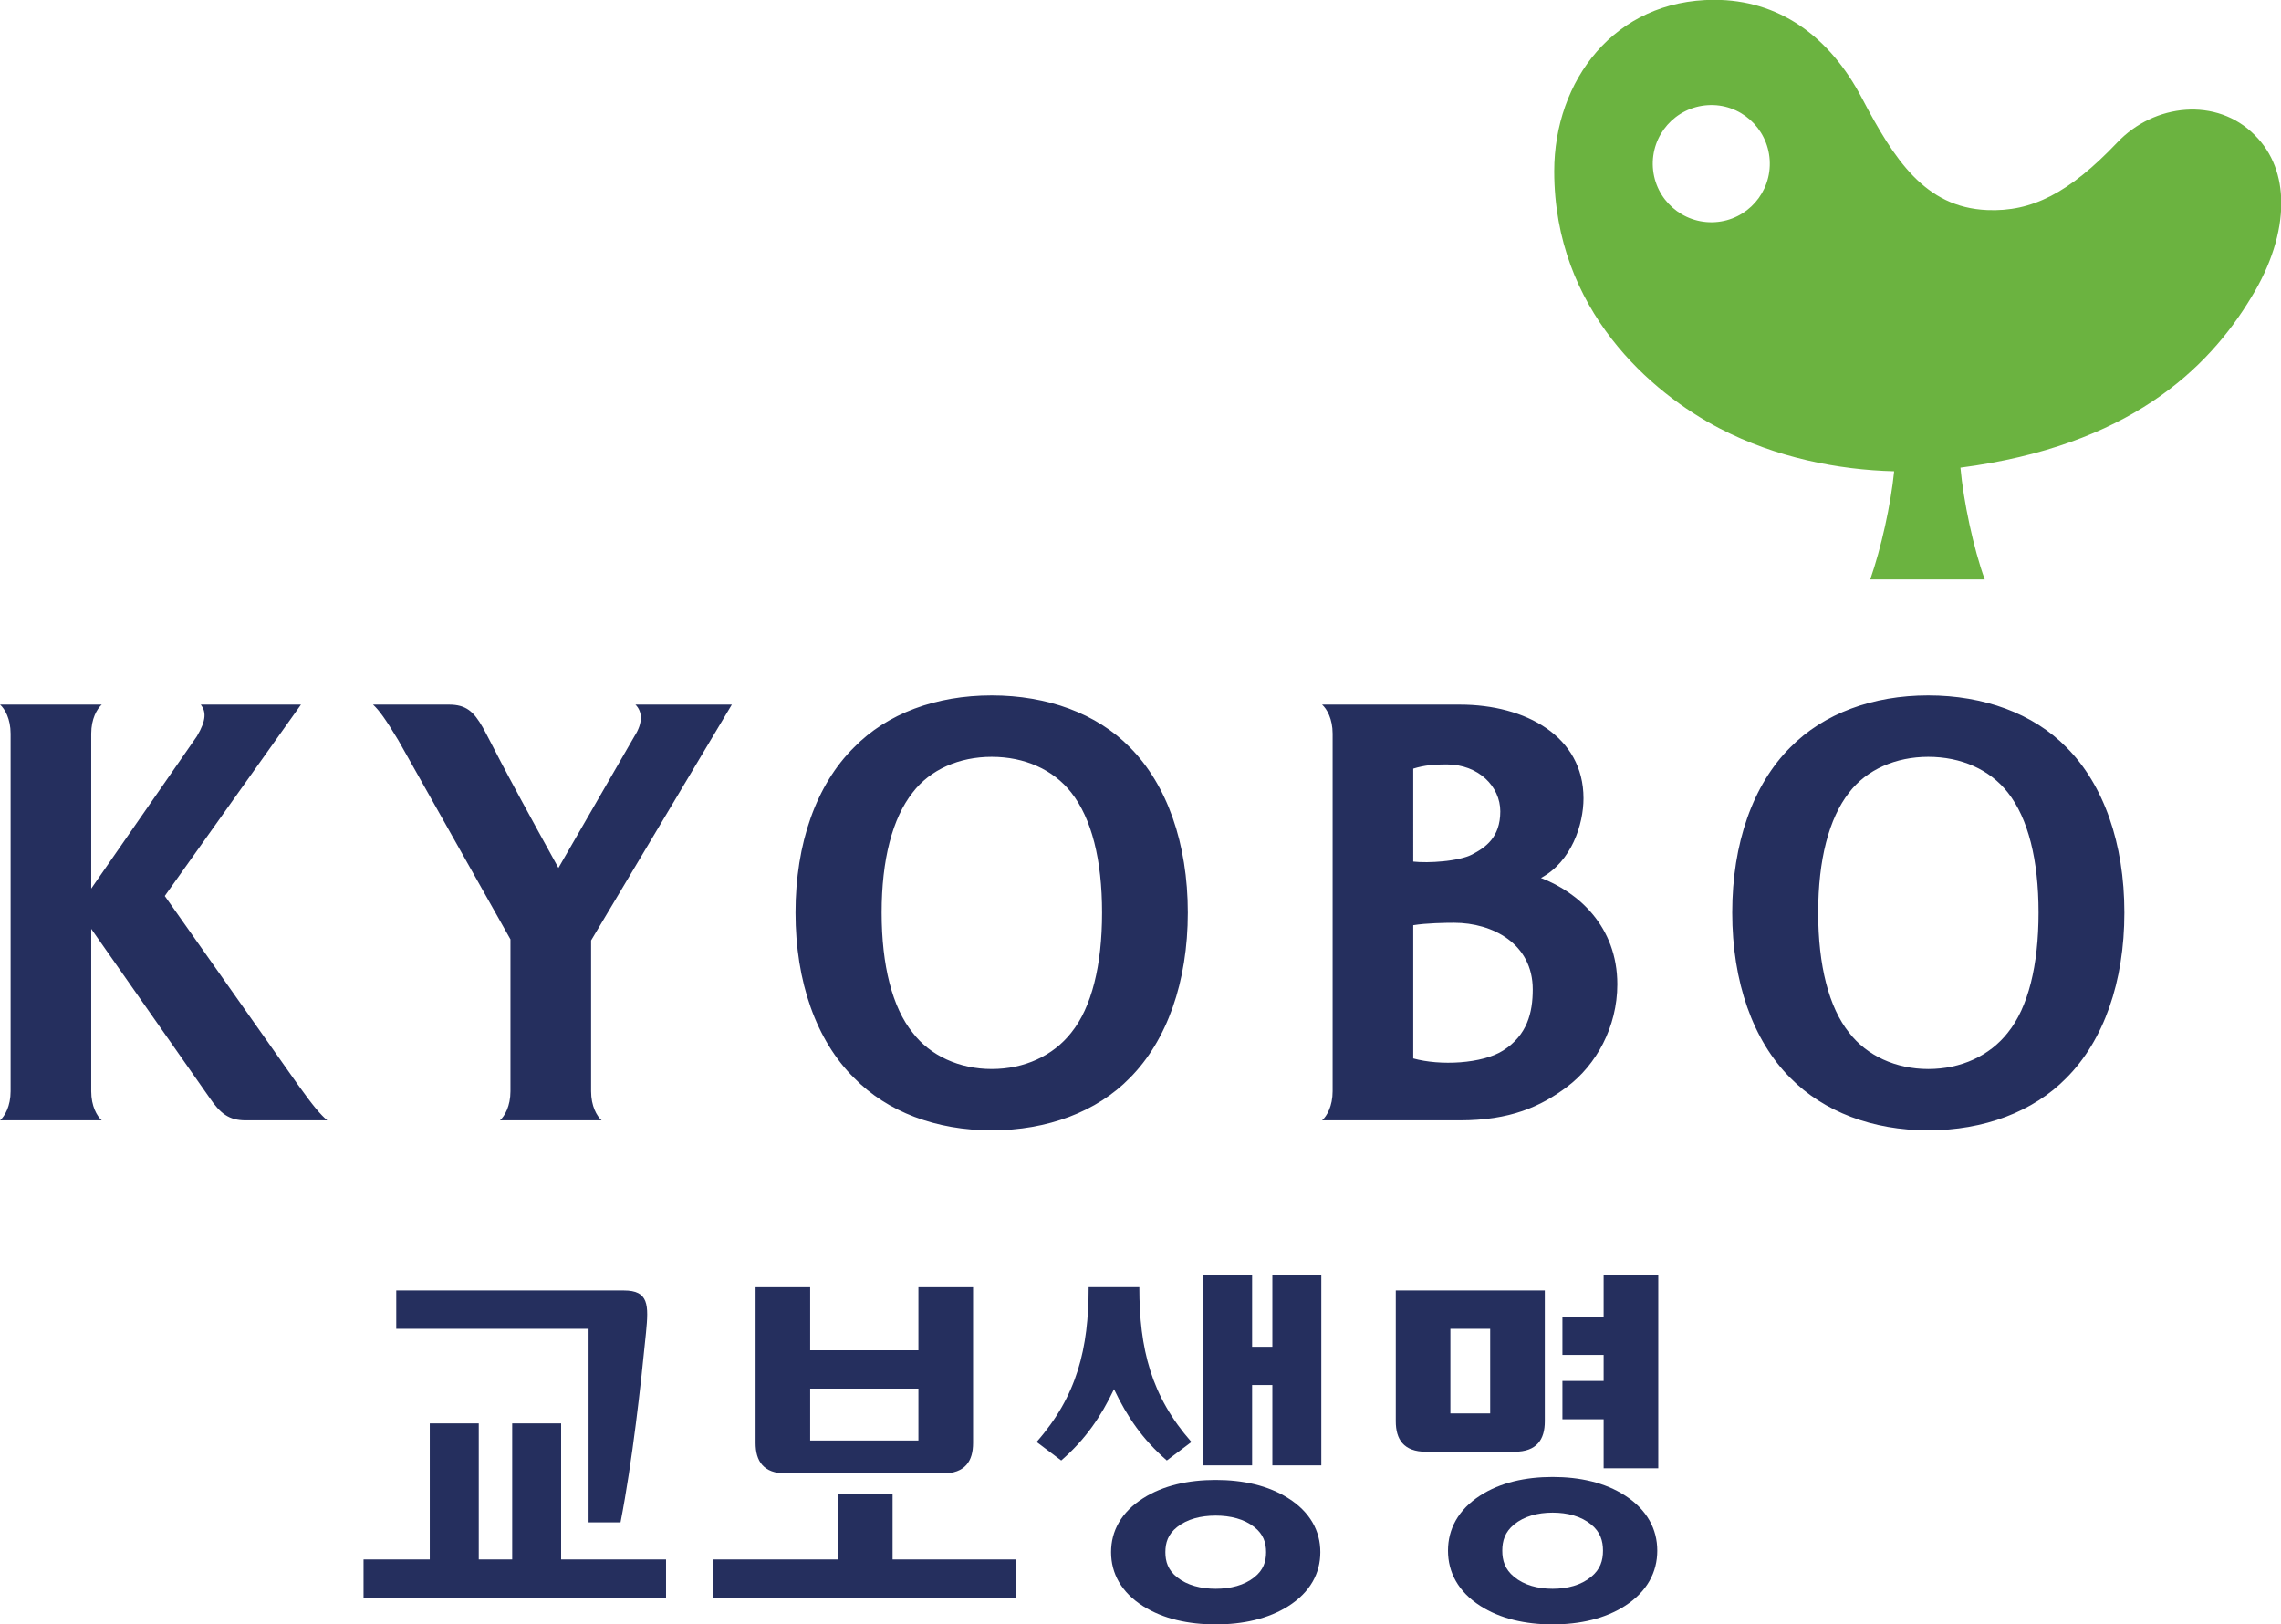 <svg xmlns="http://www.w3.org/2000/svg" viewBox="0 0 842.545 600">
    <script xmlns=""/>
    <defs>
        <clipPath id="a">
            <path d="M0 1600h2560V0H0Z"/>
        </clipPath>
        <clipPath id="b">
            <path d="M0 1600h2560V0H0Z"/>
        </clipPath>
        <clipPath id="c">
            <path d="M0 1600h2560V0H0Z"/>
        </clipPath>
    </defs>
    <path fill="#fff" d="M681.982-156.424v-78.891h-28.375v78.891H634.22v-78.891h-28.404v78.891h-38.402v22.24h175.403v-22.24z" style="fill:#252f5e;fill-opacity:1;stroke-width:7.151" transform="matrix(.637 0 0 .637 -227.159 675.69)"/>
    <g clip-path="url(#a)" style="fill:#252f5e;fill-opacity:1" transform="matrix(4.555 0 0 4.555 -375.824 -472.486)">
        <path fill="#fff" d="M0 0h2.591c.971 4.983 1.654 11.205 2.065 15.379.221 2.252.232 3.426-1.796 3.426h-18.456v-3.111H0Z" style="fill:#252f5e;fill-opacity:1" transform="matrix(1 0 0 -1 130.237 227.185)"/>
    </g>
    <path fill="#fff" d="M874.186-156.424v-37.987h-31.665v37.987h-72.39v22.24h175.41v-22.24z" style="fill:#252f5e;fill-opacity:1;stroke-width:7.151" transform="matrix(.637 0 0 .637 -227.159 675.69)"/>
    <g fill="#fff" clip-path="url(#b)" style="fill:#252f5e;fill-opacity:1" transform="matrix(4.555 0 0 4.555 -375.824 -472.486)">
        <path d="M0 0c1.831 0 2.461 1.017 2.461 2.47v12.635h-4.432V9.987h-8.778v5.118h-4.427V2.47c0-1.453.625-2.47 2.457-2.47zm-10.749 6.881h8.778V2.674h-8.778Zm0-4.207" style="fill:#252f5e;fill-opacity:1" transform="matrix(1 0 0 -1 158.955 223.22)"/>
        <path d="M0 0c-1.626 1.054-3.666 1.507-5.876 1.507-2.203 0-4.246-.453-5.873-1.507-1.791-1.156-2.61-2.725-2.61-4.471 0-1.743.819-3.319 2.61-4.471 1.627-1.049 3.67-1.507 5.873-1.507 2.21 0 4.25.458 5.876 1.507C1.79-7.79 2.612-6.214 2.612-4.471 2.612-2.725 1.79-1.156 0 0m-2.746-6.589c-.816-.677-1.924-.971-3.13-.971-1.2 0-2.307.294-3.127.971-.739.607-.954 1.326-.954 2.118 0 .796.215 1.514.954 2.123.82.67 1.927.962 3.127.962 1.206 0 2.314-.292 3.13-.962.741-.609.956-1.327.956-2.123 0-.792-.215-1.511-.956-2.118" style="fill:#252f5e;fill-opacity:1" transform="matrix(1 0 0 -1 214.288 225.012)"/>
    </g>
    <path fill="#fff" d="M1286.5-321.286v24.042h-23.898v22.212h23.899v15.081h-23.9v22.248h23.9v28.418h31.68v-112z" style="fill:#252f5e;fill-opacity:1;stroke-width:7.151" transform="matrix(.637 0 0 .637 -227.159 675.69)"/>
    <g fill="#fff" clip-path="url(#c)" style="fill:#252f5e;fill-opacity:1" transform="matrix(4.555 0 0 4.555 -375.824 -472.486)">
        <path d="M0 0c1.835 0 2.463 1.018 2.463 2.469V13.08H-9.622V2.469c0-1.451.625-2.469 2.46-2.469Zm-1.968 3.11h-3.226v6.859h3.226Zm0 6.86" style="fill:#252f5e;fill-opacity:1" transform="matrix(1 0 0 -1 205.317 221.46)"/>
        <path d="m0 0 1.996 1.501c-3.278 3.721-4.225 7.576-4.225 12.552h-4.11c0-4.976-.943-8.831-4.222-12.552L-8.563 0c1.974 1.716 3.219 3.551 4.28 5.782C-3.22 3.551-1.978 1.716 0 0" style="fill:#252f5e;fill-opacity:1" transform="matrix(1 0 0 -1 177.128 222.167)"/>
        <path d="M0 0c-1.628 1.033-3.666 1.479-5.876 1.479-2.207 0-4.247-.446-5.876-1.479-1.79-1.13-2.608-2.667-2.608-4.377 0-1.712.818-3.254 2.608-4.386 1.629-1.026 3.669-1.473 5.876-1.473 2.21 0 4.248.447 5.876 1.473 1.791 1.132 2.608 2.674 2.608 4.386C2.608-2.667 1.791-1.13 0 0m-2.746-6.415c-.818-.651-1.927-.932-3.13-.932-1.201 0-2.312.281-3.129.932-.739.584-.952 1.274-.952 2.038 0 .762.213 1.454.952 2.036.817.649 1.928.927 3.129.927 1.203 0 2.312-.278 3.13-.927.738-.582.956-1.274.956-2.036 0-.764-.218-1.454-.956-2.038" style="fill:#252f5e;fill-opacity:1" transform="matrix(1 0 0 -1 186.968 225.225)"/>
    </g>
    <path fill="#fff" d="M1094.403-321.286v41.512h-11.749v-41.512h-28.397v110.3h28.397v-46.59h11.75v46.59h28.382v-110.3zM931.642-657.48c-32.244 0-60.584 10.47-79.756 30.085-21.94 21.653-33.99 55.736-33.99 95.882 0 40.125 12.05 74.2 33.99 95.861 19.172 19.659 47.512 30.378 79.756 30.378 32.23 0 60.95-10.72 80.114-30.378 21.554-21.646 33.625-55.736 33.625-95.86 0-40.147-12.071-74.23-33.625-95.883-19.186-19.616-47.884-30.085-80.114-30.085m46.16 195.555v.017c-10.547 13.415-27.145 21.081-46.16 21.081-18.671 0-35.634-7.666-45.824-21.081-11.785-14.603-17.978-38.931-17.978-69.602 0-30.672 6.193-54.664 17.978-69.624 10.176-13.408 27.145-20.717 45.824-20.717 19.015 0 35.627 7.309 46.16 20.717 11.8 14.982 17.857 38.952 17.857 69.624 0 30.67-6.057 54.999-17.856 69.587M1554.84-627.397c-19.243-19.615-47.905-30.085-80.106-30.085-32.245 0-60.592 10.47-79.936 30.085-21.753 21.654-33.732 55.736-33.732 95.883 0 40.125 11.979 74.2 33.732 95.868 19.344 19.651 47.677 30.37 79.936 30.37 32.201 0 60.863-10.719 80.107-30.37 21.618-21.668 33.617-55.743 33.617-95.868 0-40.147-11.985-74.23-33.617-95.883m-33.96 165.47v.017c-10.542 13.401-27.132 21.089-46.147 21.089-18.679 0-35.656-7.688-45.903-21.103-11.692-14.581-17.921-38.91-17.921-69.588 0-30.671 6.229-54.663 17.92-69.623 10.241-13.409 27.21-20.717 45.904-20.717 19.029 0 35.62 7.308 46.146 20.695 11.792 14.982 17.814 38.974 17.814 69.645 0 30.679-6.022 55.007-17.814 69.588M705.473-411.063c-2.767-2.495-6.107-8.245-6.107-16.855v-87.473l81.609-136.758h-55.893c4.04 4.033 4.44 10.455-.472 18.157l-44.194 76.553c-37.165-67.292-37.115-69.202-43.837-81.437-5.263-9.24-9.718-13.273-19.637-13.273h-44.03c3.476 3.225 7.08 8.08 14.617 20.617l65.069 115.512v88.102c0 8.61-3.318 14.36-6.086 16.855zM1123.23-411.063c2.782-2.495 6.114-8.245 6.114-16.855V-635.3c0-8.596-3.333-14.366-6.114-16.848h79.842c38.337 0 71.755 18.479 71.755 54.349 0 15.182-6.965 36.707-24.679 46.189 21.496 8.217 44.287 28.025 44.287 61.671 0 24.922-12.364 46.804-29.048 59.362-15.425 11.628-33.21 19.515-62.315 19.515zm52.868-150.045c8.703 1.001 26.467-.128 34.097-4.112 7.644-3.976 16.383-9.818 16.383-25 0-14.46-12.665-27.239-31.093-27.239-6.922 0-12.672.372-19.387 2.46zm52.275 109.456c13.823-8.896 17.02-21.811 17.02-35.356 0-26.437-23.242-38.616-45.632-38.616-4.777 0-16.34.179-23.663 1.416v77.247c15.375 4.29 39.99 3.218 52.275-4.691M362.756-427.916c0 8.61-3.34 14.36-6.114 16.856h58.968c-2.775-2.496-6.107-8.246-6.107-16.856v-94.18l68.486 97.756c6.322 9.246 11.242 13.28 21.153 13.28h47.248c-3.848-3.233-8.017-8.088-16.999-20.624L452.16-541.168l78.97-110.986h-58.088c3.017 3.948 3.382 8.882-2.26 18.364l-61.278 88.331v-89.84c0-8.602 3.332-14.373 6.107-16.855h-58.968c2.774 2.482 6.114 8.253 6.114 16.855z" style="fill:#252f5e;fill-opacity:1;stroke-width:7.151" transform="matrix(.637 0 0 .637 -227.159 675.69)"/>
    <path fill="#6bb340" d="M1664.104-982.362c-21.982-22.268-58.367-18.414-79.842 4.327-27.875 29.298-49.565 40.218-75.409 39.102-36.084-1.552-53.89-29.441-72.434-64.646-19.25-36.8-48.82-57.26-85.72-57.26-58.017 0-92.85 46.977-92.85 99.366 0 80.629 56.7 128.849 95.94 149.18 32.63 16.962 68.893 24.042 101.166 24.843-1.902 19.3-7.58 44.744-13.859 62.73h66.399c-6.55-17.986-12.357-45.503-14.095-64.833 97.234-12.629 143.409-56.816 168.71-98.879 11.341-18.435 17.398-37.586 17.334-54.792-.071-15.074-4.892-28.769-15.34-39.138m-312.933 50.437c-18.865 1.187-34.92-13.043-36.12-31.758-1.166-18.707 12.979-34.89 31.83-36.07 18.664-1.195 34.725 13.086 35.912 31.794 1.187 18.707-12.972 34.847-31.622 36.034" style="stroke-width:7.151" transform="matrix(.637 0 0 .637 -227.159 675.69)"/>
</svg>
